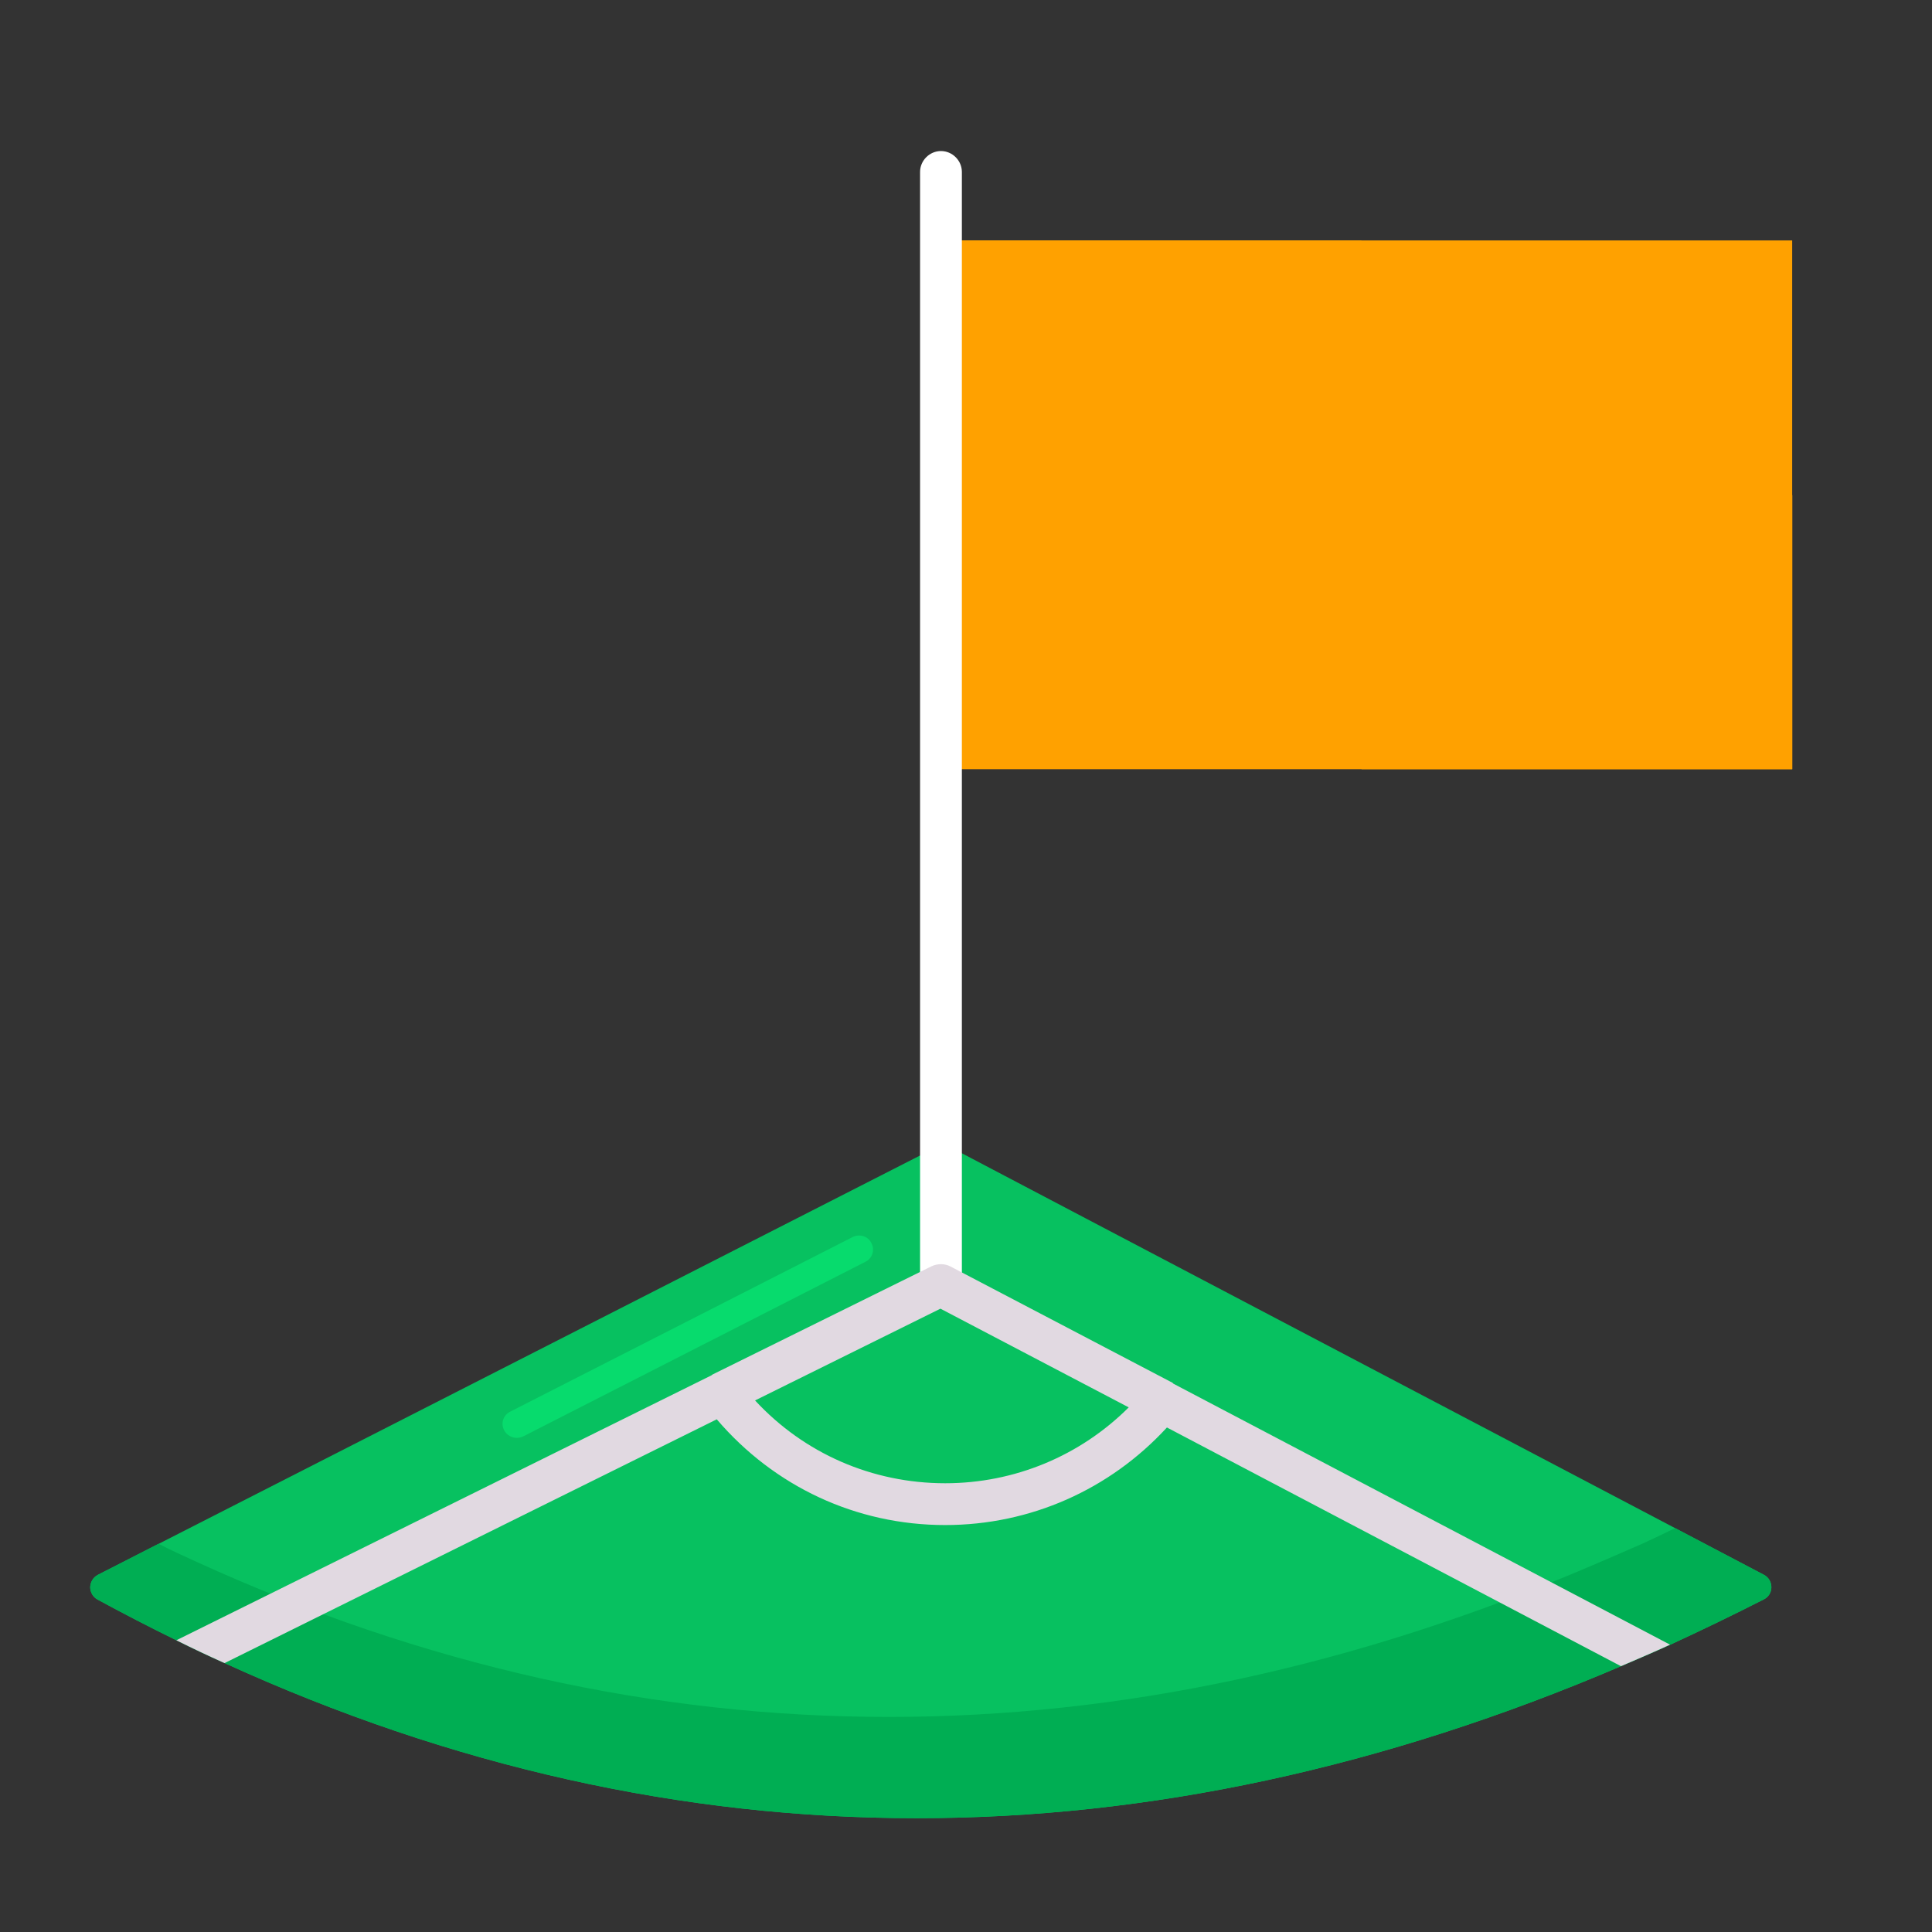 <svg width="22" height="22" viewBox="0 0 22 22" fill="none" xmlns="http://www.w3.org/2000/svg">
<rect x="0" y="0" width="22" height="22" fill="#333333" stroke="none"/>
<path d="M20.171 18.075C20.171 18.135 20.136 18.189 20.082 18.214C19.726 18.395 19.37 18.567 19.018 18.729C18.831 18.814 18.643 18.894 18.459 18.973C15.757 20.129 13.082 20.704 10.44 20.704C7.773 20.704 5.14 20.117 2.558 18.938C2.374 18.856 2.193 18.77 2.009 18.678C1.71 18.532 1.408 18.376 1.11 18.214C1.059 18.186 1.027 18.132 1.027 18.071C1.031 18.011 1.062 17.96 1.116 17.932L10.669 13.06C10.717 13.035 10.771 13.035 10.815 13.06L20.085 17.932C20.139 17.96 20.171 18.014 20.171 18.075Z" fill="#07C160"/>
<path d="M5.884 16.373C5.827 16.373 5.769 16.341 5.741 16.287C5.699 16.207 5.731 16.112 5.811 16.074L9.71 14.086C9.79 14.048 9.885 14.076 9.923 14.156C9.965 14.235 9.933 14.331 9.853 14.369L5.957 16.357C5.931 16.369 5.906 16.373 5.884 16.373Z" fill="#07DB6D"/>
<path d="M20.171 18.075C20.171 18.135 20.136 18.189 20.082 18.214C19.726 18.395 19.37 18.567 19.018 18.729C18.831 18.815 18.643 18.894 18.459 18.973C15.757 20.129 13.082 20.704 10.44 20.704C7.773 20.704 5.14 20.117 2.558 18.938C2.374 18.856 2.193 18.77 2.009 18.678C1.71 18.532 1.408 18.376 1.11 18.214C1.059 18.186 1.027 18.132 1.027 18.072C1.031 18.011 1.062 17.96 1.116 17.932L1.805 17.579C1.951 17.655 2.094 17.719 2.24 17.786C4.822 18.964 7.455 19.551 10.123 19.551C12.765 19.551 15.439 18.977 18.142 17.821C18.326 17.741 18.513 17.662 18.7 17.579C18.824 17.522 18.951 17.462 19.075 17.401L20.085 17.932C20.139 17.96 20.171 18.014 20.171 18.075Z" fill="#00AE53"/>
<path d="M10.82 2.738H20.408V8.759H10.82V2.738Z" fill="#FFA100"/>
<path d="M10.82 2.738H15.503V5.637H10.82V2.738Z" fill="#FFA100"/>
<path d="M15.504 5.638H20.409V8.759H15.504V5.638Z" fill="#FFA100"/>
<path d="M10.715 14.874C10.585 14.874 10.477 14.766 10.477 14.636V1.958C10.477 1.828 10.585 1.72 10.715 1.72C10.845 1.72 10.953 1.828 10.953 1.958V14.636C10.953 14.766 10.845 14.874 10.715 14.874Z" fill="white"/>
<path d="M13.361 15.756C13.358 15.753 13.355 15.75 13.352 15.746L10.824 14.422C10.757 14.387 10.678 14.387 10.608 14.419L8.115 15.651C8.108 15.654 8.108 15.658 8.102 15.661L2.008 18.678C2.192 18.77 2.373 18.855 2.557 18.938L8.162 16.162C8.817 16.928 9.75 17.366 10.763 17.366C11.732 17.366 12.637 16.963 13.288 16.255L18.458 18.973C18.642 18.894 18.83 18.814 19.017 18.728L13.361 15.756ZM10.763 16.89C9.931 16.89 9.156 16.55 8.598 15.947L10.709 14.902L12.853 16.026C12.3 16.578 11.554 16.89 10.763 16.89Z" fill="#E1D9E1"/>
</svg>
